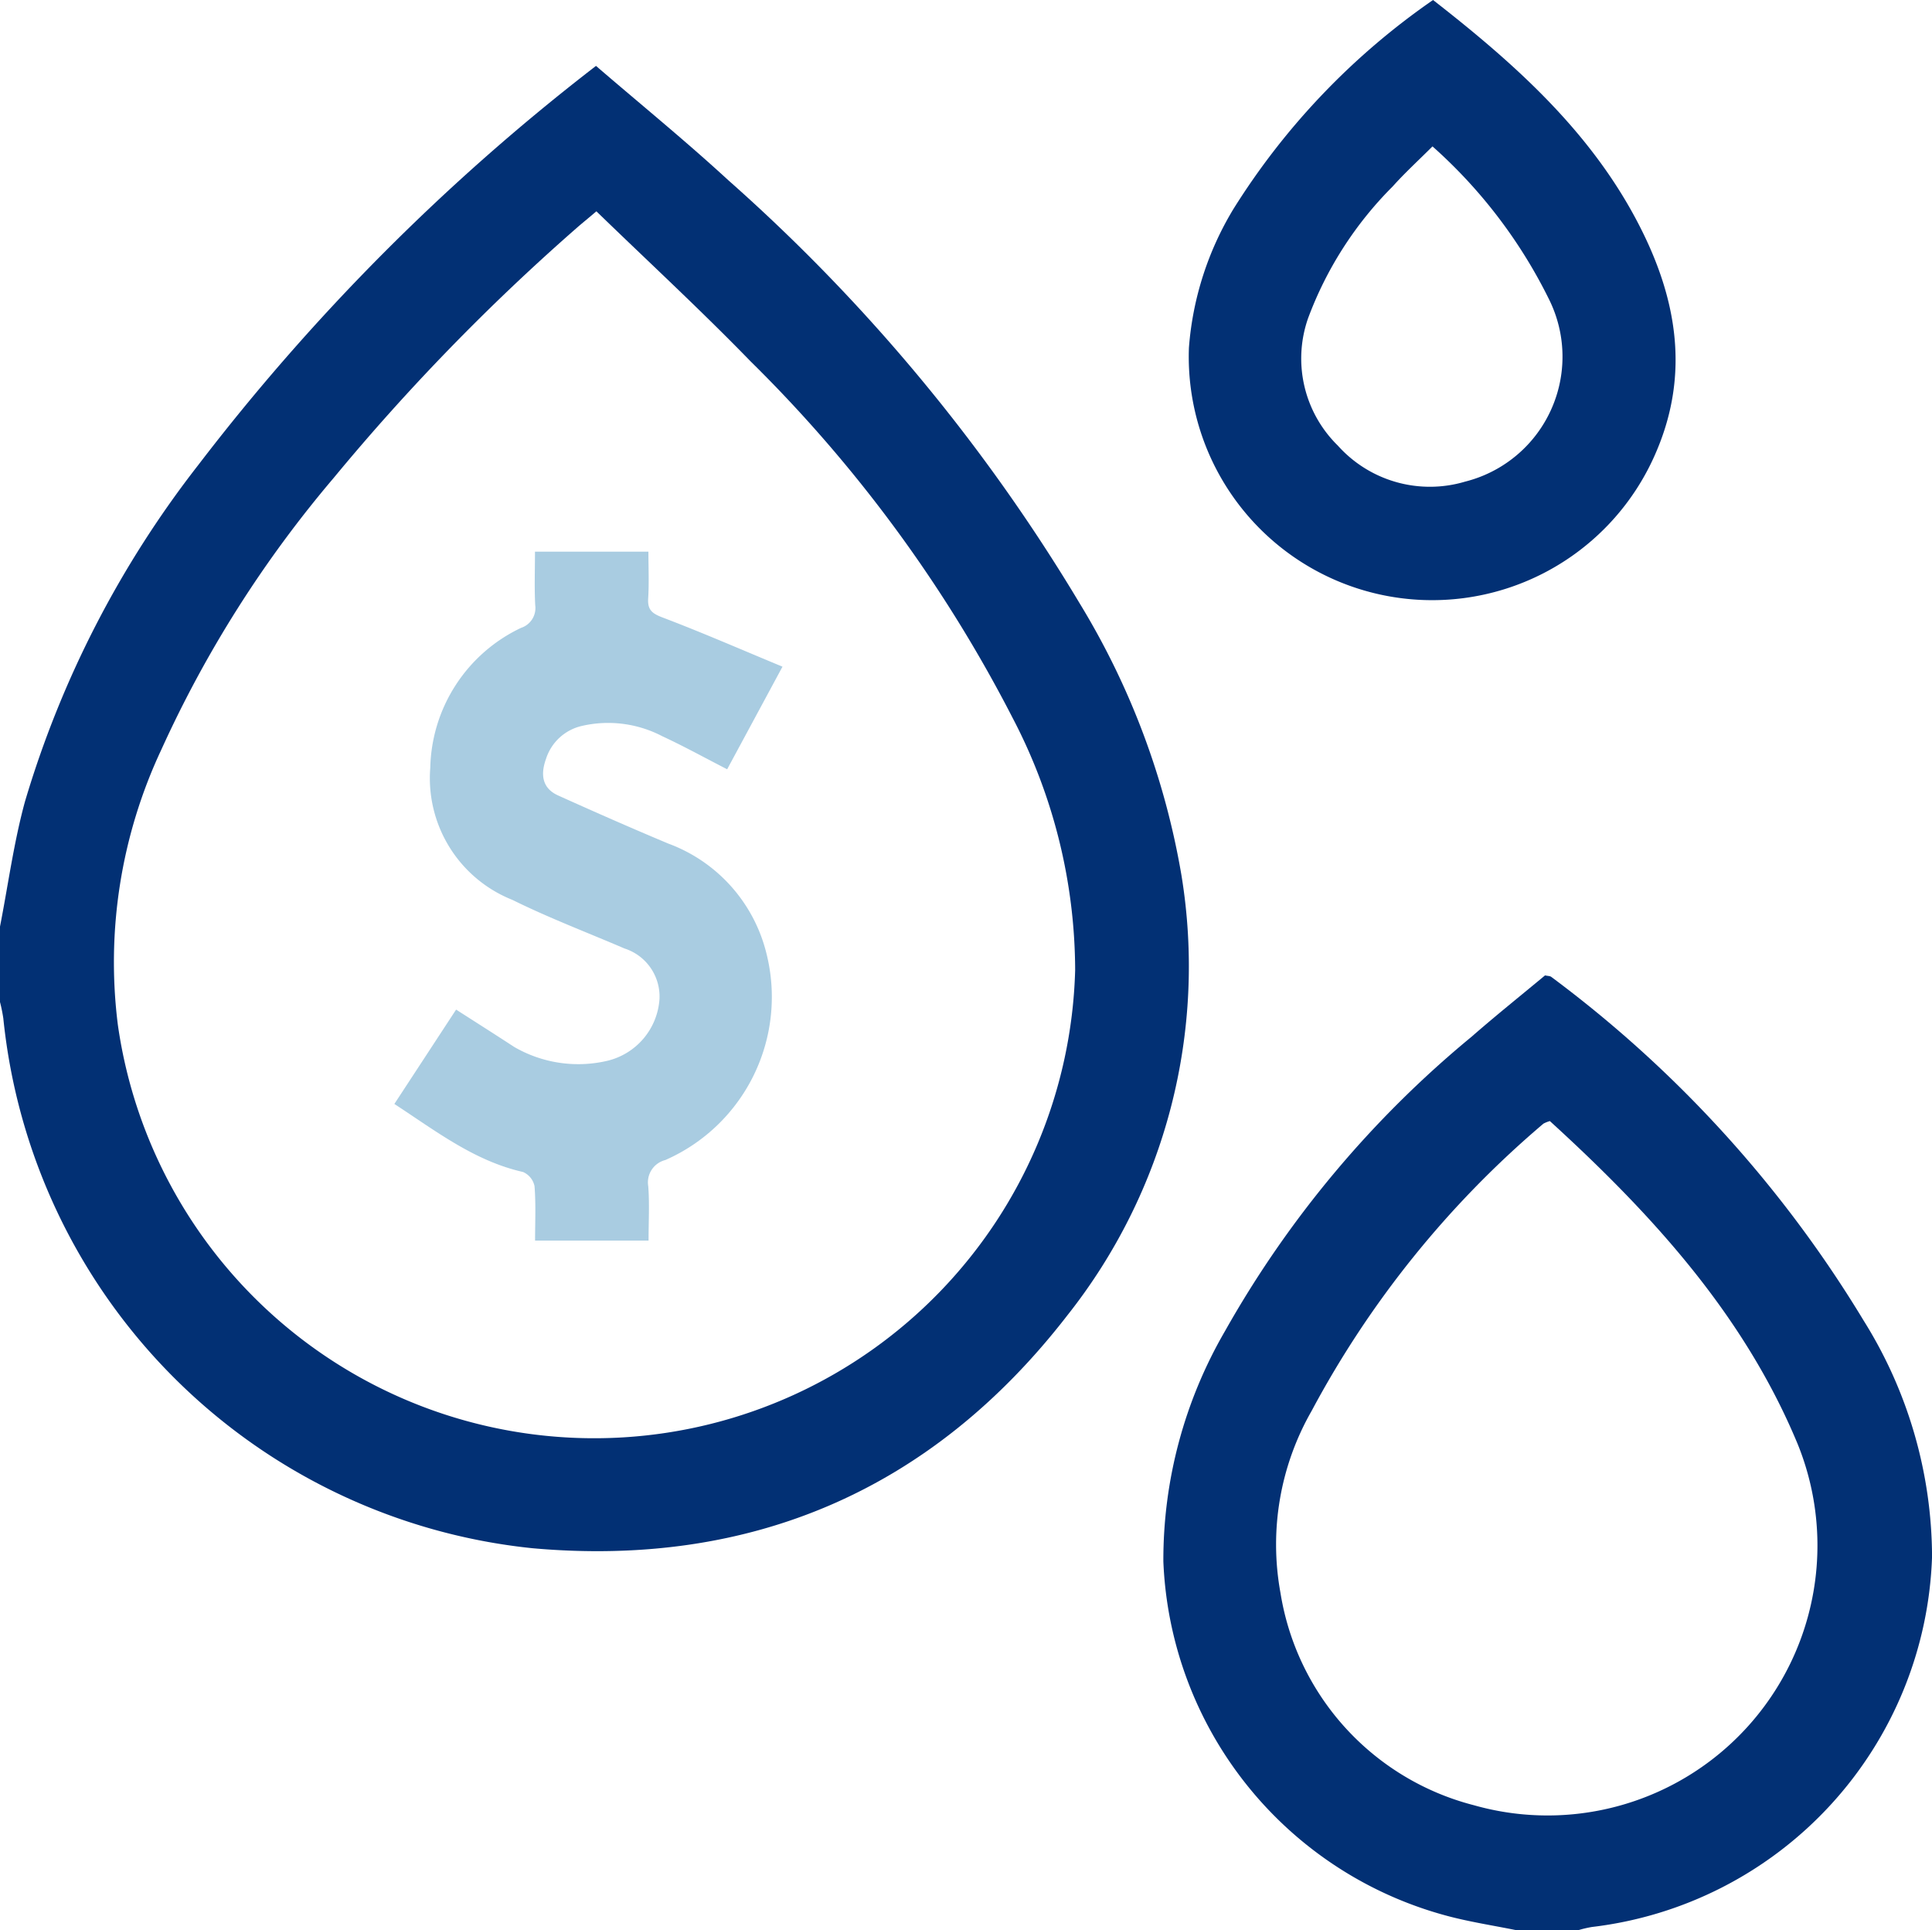 <svg xmlns="http://www.w3.org/2000/svg" xmlns:xlink="http://www.w3.org/1999/xlink" width="79.197" height="79.115" viewBox="0 0 79.197 79.115">
  <defs>
    <clipPath id="clip-path">
      <rect id="Rectangle_10498" data-name="Rectangle 10498" width="79.197" height="79.115" fill="none"/>
    </clipPath>
  </defs>
  <g id="ICON-FuelPrices" clip-path="url(#clip-path)">
    <path id="Path_7551" data-name="Path 7551" d="M0,48.35c.335-1.71.565-3.449,1.024-5.125a41.723,41.723,0,0,1,7.1-13.788A88.727,88.727,0,0,1,24.431,13.075c1.814,1.562,3.669,3.071,5.426,4.688A73.677,73.677,0,0,1,44.266,35.116a31.514,31.514,0,0,1,4.166,11.141,23.039,23.039,0,0,1-4.681,18.03c-5.526,7.144-12.938,10.347-21.933,9.541A24.308,24.308,0,0,1,.136,52.113,6.5,6.5,0,0,0,0,51.443V48.35M24.448,19.034c-.35.3-.589.489-.82.693a88.661,88.661,0,0,0-9.959,10.246,47.526,47.526,0,0,0-7.053,11.12A20.5,20.5,0,0,0,4.832,52.384a19.723,19.723,0,0,0,39.241-2.251,22.4,22.4,0,0,0-2.555-10.319A57.178,57.178,0,0,0,30.763,25.179c-2.04-2.1-4.2-4.093-6.315-6.144" transform="translate(0 -10.374)" fill="#023074"/>
    <path id="Path_7552" data-name="Path 7552" d="M245.291,232.624c-.977-.2-1.969-.348-2.929-.61a15.693,15.693,0,0,1-11.566-14.5,18.665,18.665,0,0,1,2.522-9.442A42.939,42.939,0,0,1,243.43,196c.988-.864,2.015-1.684,3.012-2.514.112.026.2.02.256.062a49.359,49.359,0,0,1,12.808,14.092,18.337,18.337,0,0,1,2.8,9.664,15.811,15.811,0,0,1-13.947,15.184,4.529,4.529,0,0,0-.588.141Zm1.348-33.167a1.339,1.339,0,0,0-.263.105,40.334,40.334,0,0,0-9.5,11.769,11.016,11.016,0,0,0-1.28,7.46,10.736,10.736,0,0,0,7.929,8.706A11.065,11.065,0,0,0,256.8,212.7c-2.2-5.305-5.982-9.433-10.16-13.243" transform="translate(-183.107 -153.509)" fill="#023074"/>
    <path id="Path_7553" data-name="Path 7553" d="M245.863,0c3.321,2.59,6.455,5.369,8.433,9.2,1.542,2.985,2.1,6.064.728,9.29a9.978,9.978,0,0,1-19.168-4.243,12.846,12.846,0,0,1,1.825-5.683A29.272,29.272,0,0,1,245.863,0m-.023,6c-.584.584-1.136,1.087-1.631,1.641a15.025,15.025,0,0,0-3.472,5.411,4.993,4.993,0,0,0,1.222,5.21,5.062,5.062,0,0,0,5.221,1.477,5.28,5.28,0,0,0,3.44-7.465A20.513,20.513,0,0,0,245.84,6" transform="translate(-187.119)" fill="#023074"/>
    <path id="Path_7554" data-name="Path 7554" d="M84.017,109.44h4.645c0,.656.03,1.29-.01,1.92-.03.479.174.62.606.784,1.622.616,3.213,1.311,4.9,2.01l-2.268,4.205c-.924-.474-1.779-.947-2.662-1.356a4.793,4.793,0,0,0-3.3-.419,2.011,2.011,0,0,0-1.464,1.35c-.227.629-.169,1.2.5,1.5,1.5.676,3,1.337,4.517,1.972a6.437,6.437,0,0,1,4.014,4.481,7.3,7.3,0,0,1-4.14,8.488.944.944,0,0,0-.7,1.075c.056.715.013,1.439.013,2.227H84.016c0-.752.036-1.493-.022-2.228a.808.808,0,0,0-.471-.584c-1.993-.451-3.56-1.67-5.275-2.789l2.531-3.867c.831.533,1.609,1.025,2.379,1.529a5.234,5.234,0,0,0,3.809.572,2.793,2.793,0,0,0,2.149-2.536,2.069,2.069,0,0,0-1.432-2.069c-1.535-.659-3.1-1.252-4.6-1.994a5.366,5.366,0,0,1-3.364-5.415,6.5,6.5,0,0,1,3.72-5.732.855.855,0,0,0,.582-.93c-.038-.714-.01-1.431-.01-2.193" transform="translate(-62.082 -86.83)" fill="#a9cce1"/>
  </g>
</svg>
